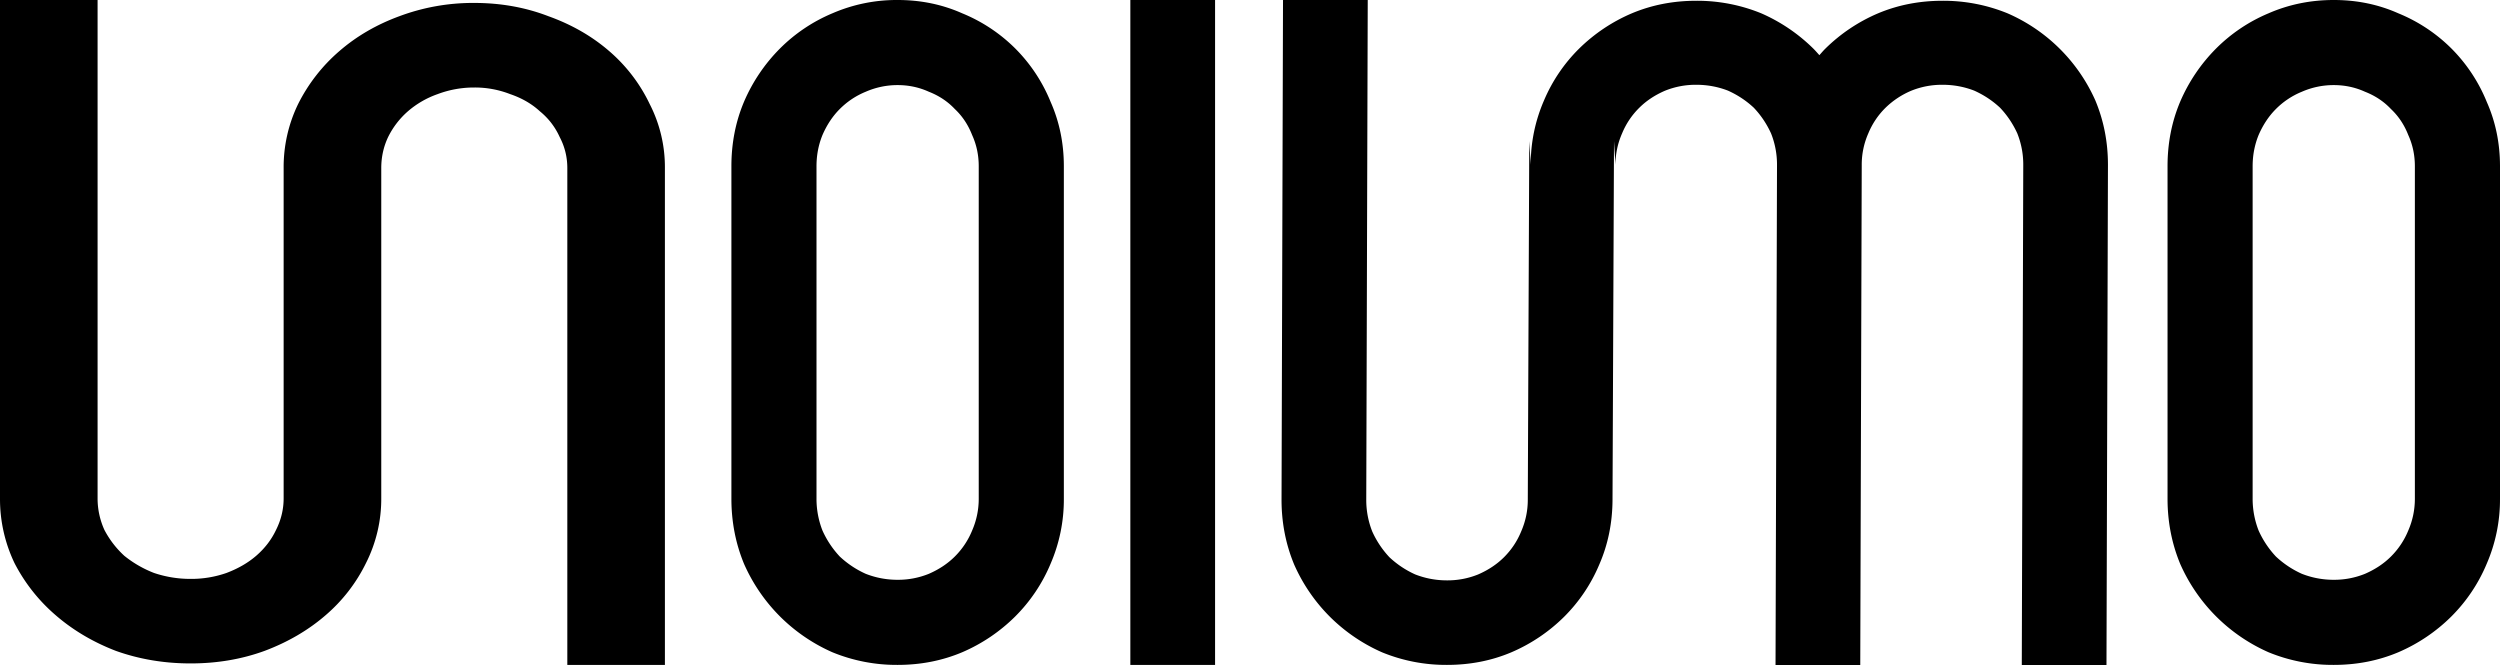 <svg xmlns="http://www.w3.org/2000/svg" width="142.107" height="37.819">
   <path d="M51.024 0a9.19 9.19 0 00-3.704.755 9.295 9.295 0 00-2.986 2.004 9.693 9.693 0 00-2.041 3.023c-.479 1.134-.718 2.357-.718 3.667v18.898c0 1.31.239 2.544.718 3.704a9.825 9.825 0 002.04 2.985 9.825 9.825 0 002.987 2.042 9.606 9.606 0 003.704.717c1.31 0 2.53-.239 3.665-.717a9.701 9.701 0 003.024-2.042 9.288 9.288 0 002.003-2.985 9.189 9.189 0 00.756-3.704V9.449c0-1.31-.252-2.533-.756-3.667a9.18 9.18 0 00-2.003-3.023A9.195 9.195 0 0054.69.755C53.555.25 52.334 0 51.024 0zm0 4.837c.63 0 1.22.126 1.775.378.58.227 1.071.554 1.475.982.428.403.756.895.983 1.475.252.554.377 1.147.377 1.777v18.898c0 .63-.125 1.234-.377 1.814a4.452 4.452 0 01-.983 1.474c-.404.403-.896.73-1.475.982a4.64 4.64 0 01-1.775.34c-.63 0-1.235-.113-1.814-.34a5.386 5.386 0 01-1.475-.982 5.382 5.382 0 01-.982-1.474 4.936 4.936 0 01-.341-1.814V9.449c0-.63.114-1.223.341-1.777.252-.58.579-1.072.982-1.475.428-.428.92-.755 1.475-.982a4.501 4.501 0 011.814-.378zM0 0v28.325a8.44 8.44 0 00.823 3.68 9.841 9.841 0 002.341 2.965c.983.851 2.124 1.527 3.424 2.028 1.33.475 2.746.713 4.248.713 1.503 0 2.903-.238 4.203-.713 1.33-.5 2.487-1.177 3.47-2.028a9.27 9.27 0 002.296-2.966 8.091 8.091 0 00.867-3.679V9.553c0-.626.13-1.213.39-1.764a4.704 4.704 0 011.126-1.464 5.22 5.22 0 011.69-.976 5.856 5.856 0 012.081-.375 5.51 5.51 0 012.038.375c.665.226 1.227.55 1.69.976.49.4.867.889 1.127 1.464.29.551.434 1.138.434 1.764v28.242h5.547V9.553a7.857 7.857 0 00-.865-3.64 9.154 9.154 0 00-2.299-3.006c-.982-.85-2.137-1.513-3.467-1.989-1.3-.5-2.702-.751-4.205-.751a11.96 11.96 0 00-4.248.751c-1.3.476-2.441 1.138-3.424 1.99a9.694 9.694 0 00-2.34 3.004 8.196 8.196 0 00-.824 3.64v18.773c0 .626-.145 1.226-.434 1.802-.26.55-.635 1.04-1.126 1.465-.462.4-1.026.726-1.69.977a6.048 6.048 0 01-2.037.337 6.436 6.436 0 01-2.08-.337 6.328 6.328 0 01-1.691-.977 5.372 5.372 0 01-1.128-1.465 4.329 4.329 0 01-.39-1.802V0zM69.068 37.795h-4.816V0h4.816zM96.418.044c-1.304 0-2.52.237-3.648.709a9.665 9.665 0 00-3.012 2.014 9.166 9.166 0 00-1.994 2.947 9.051 9.051 0 00-.752 3.654l-.084-1.349-.084 20.39c0 .625-.126 1.226-.377 1.802-.226.55-.55 1.04-.977 1.465-.401.4-.892.726-1.469.977a4.63 4.63 0 01-1.767.337c-.627 0-1.23-.112-1.807-.337a5.357 5.357 0 01-1.467-.977 5.35 5.35 0 01-.978-1.465 4.86 4.86 0 01-.34-1.803L77.746 0H72.93l-.084 28.408c0 1.302.24 2.529.717 3.68a9.76 9.76 0 002.03 2.967 9.78 9.78 0 002.973 2.027 9.58 9.58 0 003.688.713c1.304 0 2.52-.237 3.648-.713a9.66 9.66 0 003.012-2.027 9.23 9.23 0 001.994-2.967c.502-1.151.746-2.378.752-3.68l.084-20.389.084 1.35c0-.622.126-1.218.377-1.79a4.389 4.389 0 01.979-1.455c.4-.398.89-.722 1.466-.97a4.656 4.656 0 011.768-.335c.627 0 1.23.11 1.807.334.552.249 1.04.573 1.466.971.402.423.728.908.979 1.455a4.79 4.79 0 01.34 1.79l-.084 28.45h4.816l.084-28.45a4.4 4.4 0 01.375-1.79 4.389 4.389 0 01.979-1.455 4.708 4.708 0 011.468-.97 4.656 4.656 0 011.768-.335c.627 0 1.23.11 1.807.334.552.249 1.04.573 1.466.971.402.423.728.908.979 1.455.226.572.342 1.168.34 1.79l-.084 28.45h4.814l.084-28.45c0-1.294-.238-2.511-.715-3.655a9.694 9.694 0 00-5.003-4.961 9.638 9.638 0 00-3.688-.709c-1.304 0-2.522.237-3.65.709a9.656 9.656 0 00-3.01 2.014c-.12.118-.226.245-.338.369-.112-.124-.22-.251-.34-.37a9.783 9.783 0 00-2.973-2.013 9.638 9.638 0 00-3.687-.709zM132.658 0c-1.31 0-2.545.25-3.704.755a9.294 9.294 0 00-2.986 2.004 9.693 9.693 0 00-2.041 3.023c-.479 1.134-.718 2.357-.718 3.667v18.898c0 1.31.24 2.544.718 3.703a9.825 9.825 0 002.041 2.986 9.826 9.826 0 002.986 2.042 9.606 9.606 0 003.704.717c1.31 0 2.531-.239 3.665-.717a9.702 9.702 0 003.025-2.042 9.289 9.289 0 002.002-2.986 9.189 9.189 0 00.757-3.703V9.449c0-1.31-.253-2.533-.757-3.667a9.18 9.18 0 00-2.002-3.023 9.193 9.193 0 00-3.025-2.004C135.189.25 133.968 0 132.658 0zm0 4.837c.63 0 1.22.126 1.775.378.58.227 1.072.554 1.475.982.428.403.757.895.983 1.475.252.554.377 1.147.377 1.777v18.898c0 .63-.125 1.234-.377 1.814a4.452 4.452 0 01-.983 1.474c-.403.403-.895.73-1.475.982a4.64 4.64 0 01-1.775.34c-.63 0-1.235-.113-1.814-.34a5.386 5.386 0 01-1.475-.982 5.383 5.383 0 01-.982-1.474 4.936 4.936 0 01-.341-1.814V9.449c0-.63.115-1.223.341-1.777.252-.58.579-1.072.982-1.475a4.45 4.45 0 011.475-.982 4.5 4.5 0 011.814-.378z" style="line-height:1.25;-inkscape-font-specification:Optien" font-weight="400" font-size="10.583" font-family="Optien" letter-spacing="0" word-spacing="0" />
</svg>